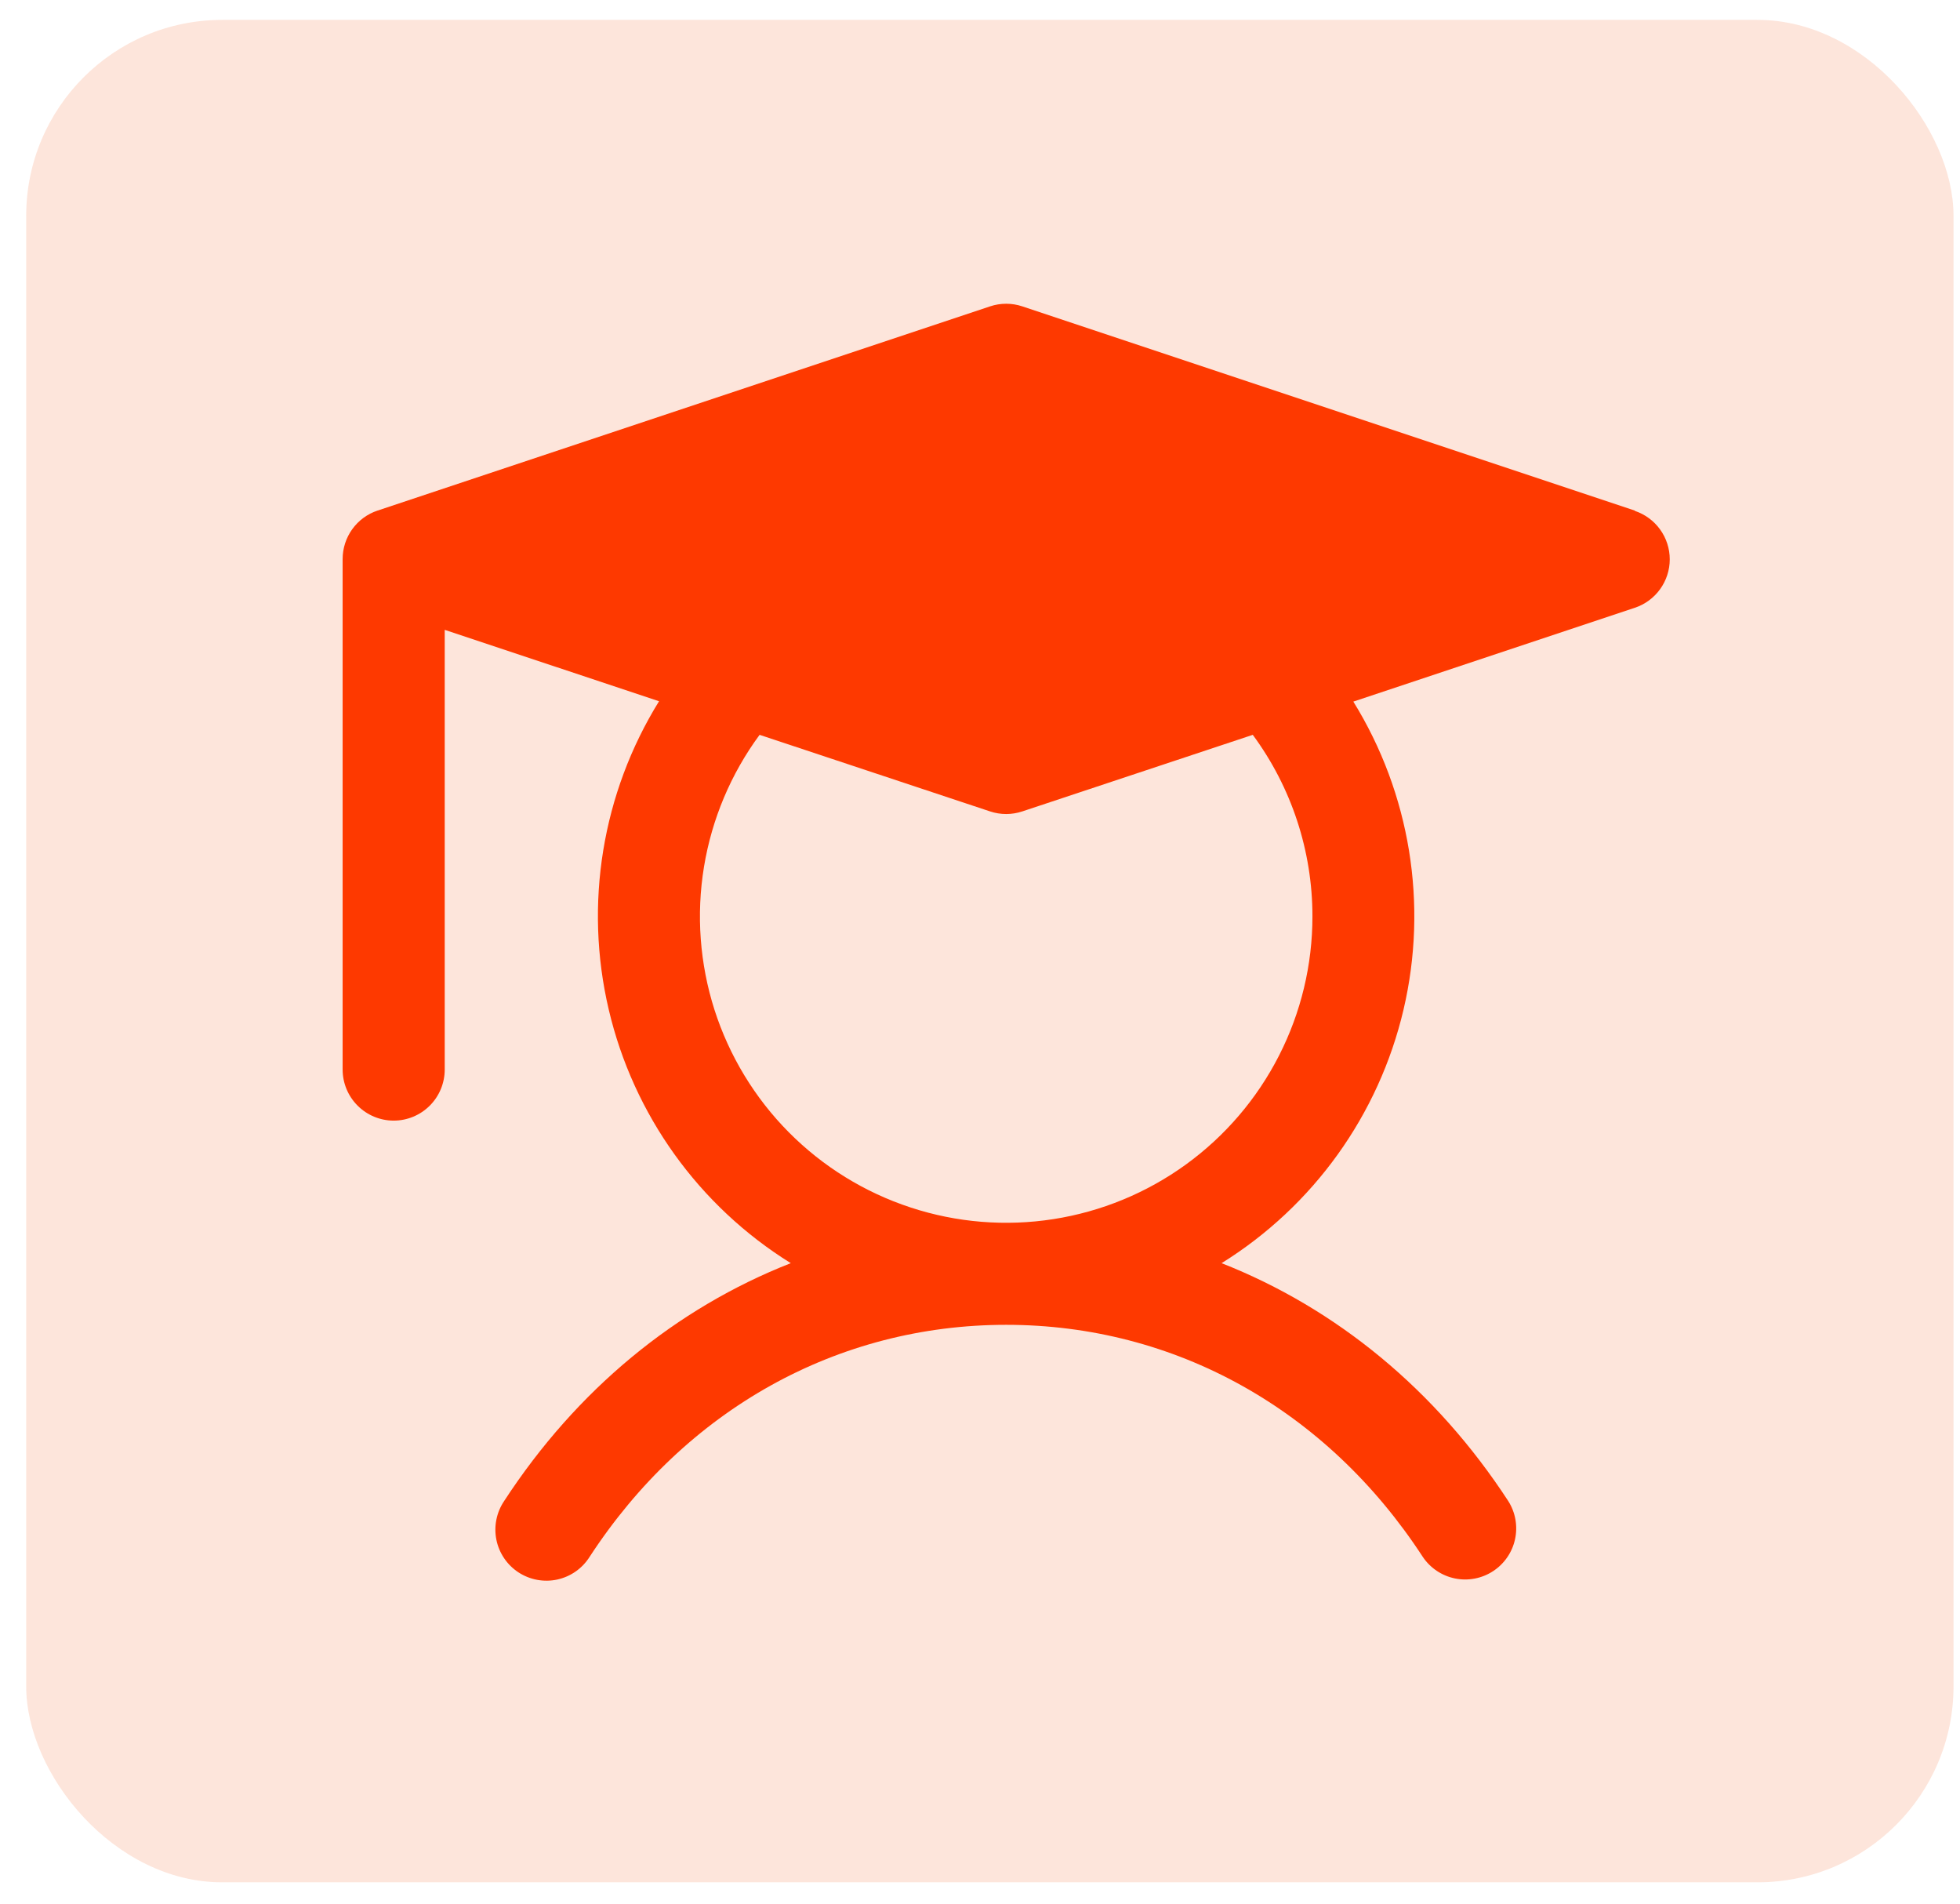 <svg width="69" height="67" viewBox="0 0 69 67" fill="none" xmlns="http://www.w3.org/2000/svg">
<rect x="0.922" y="0.7" width="67.85" height="65.55" rx="6.9" fill="#F99469" fill-opacity="0.24"/>
<path d="M57.553 17.97L35.99 10.783C35.621 10.66 35.222 10.66 34.854 10.783L13.291 17.97C12.933 18.089 12.622 18.318 12.402 18.624C12.181 18.93 12.062 19.298 12.062 19.675V37.644C12.062 38.12 12.252 38.577 12.589 38.914C12.926 39.251 13.383 39.441 13.859 39.441C14.336 39.441 14.793 39.251 15.13 38.914C15.467 38.577 15.656 38.12 15.656 37.644V22.168L23.201 24.681C21.196 27.92 20.559 31.822 21.429 35.529C22.298 39.237 24.604 42.449 27.839 44.458C23.796 46.044 20.301 48.912 17.745 52.834C17.612 53.032 17.52 53.254 17.474 53.487C17.427 53.721 17.428 53.961 17.475 54.195C17.522 54.428 17.616 54.65 17.75 54.847C17.883 55.044 18.055 55.212 18.254 55.342C18.454 55.472 18.677 55.561 18.911 55.604C19.145 55.647 19.386 55.644 19.619 55.593C19.851 55.542 20.072 55.446 20.267 55.309C20.462 55.172 20.628 54.998 20.755 54.797C24.14 49.604 29.485 46.628 35.422 46.628C41.358 46.628 46.704 49.604 50.089 54.797C50.352 55.189 50.76 55.461 51.222 55.555C51.685 55.649 52.166 55.557 52.561 55.299C52.957 55.041 53.235 54.638 53.335 54.177C53.436 53.715 53.351 53.233 53.099 52.834C50.543 48.912 47.034 46.044 43.005 44.458C46.237 42.449 48.54 39.24 49.41 35.534C50.279 31.829 49.644 27.93 47.643 24.693L57.553 21.391C57.91 21.272 58.222 21.043 58.442 20.737C58.663 20.431 58.782 20.063 58.782 19.686C58.782 19.309 58.663 18.941 58.442 18.635C58.222 18.329 57.91 18.101 57.553 17.981V17.97ZM46.203 32.253C46.204 33.958 45.8 35.638 45.025 37.156C44.251 38.674 43.127 39.987 41.747 40.987C40.366 41.987 38.769 42.645 37.085 42.908C35.401 43.171 33.678 43.031 32.059 42.499C30.439 41.968 28.969 41.06 27.768 39.85C26.568 38.64 25.672 37.162 25.152 35.539C24.634 33.915 24.507 32.192 24.783 30.51C25.059 28.828 25.73 27.235 26.741 25.863L34.854 28.558C35.222 28.681 35.621 28.681 35.99 28.558L44.103 25.863C45.468 27.714 46.204 29.953 46.203 32.253Z" fill="#FE3900"/>
</svg>
